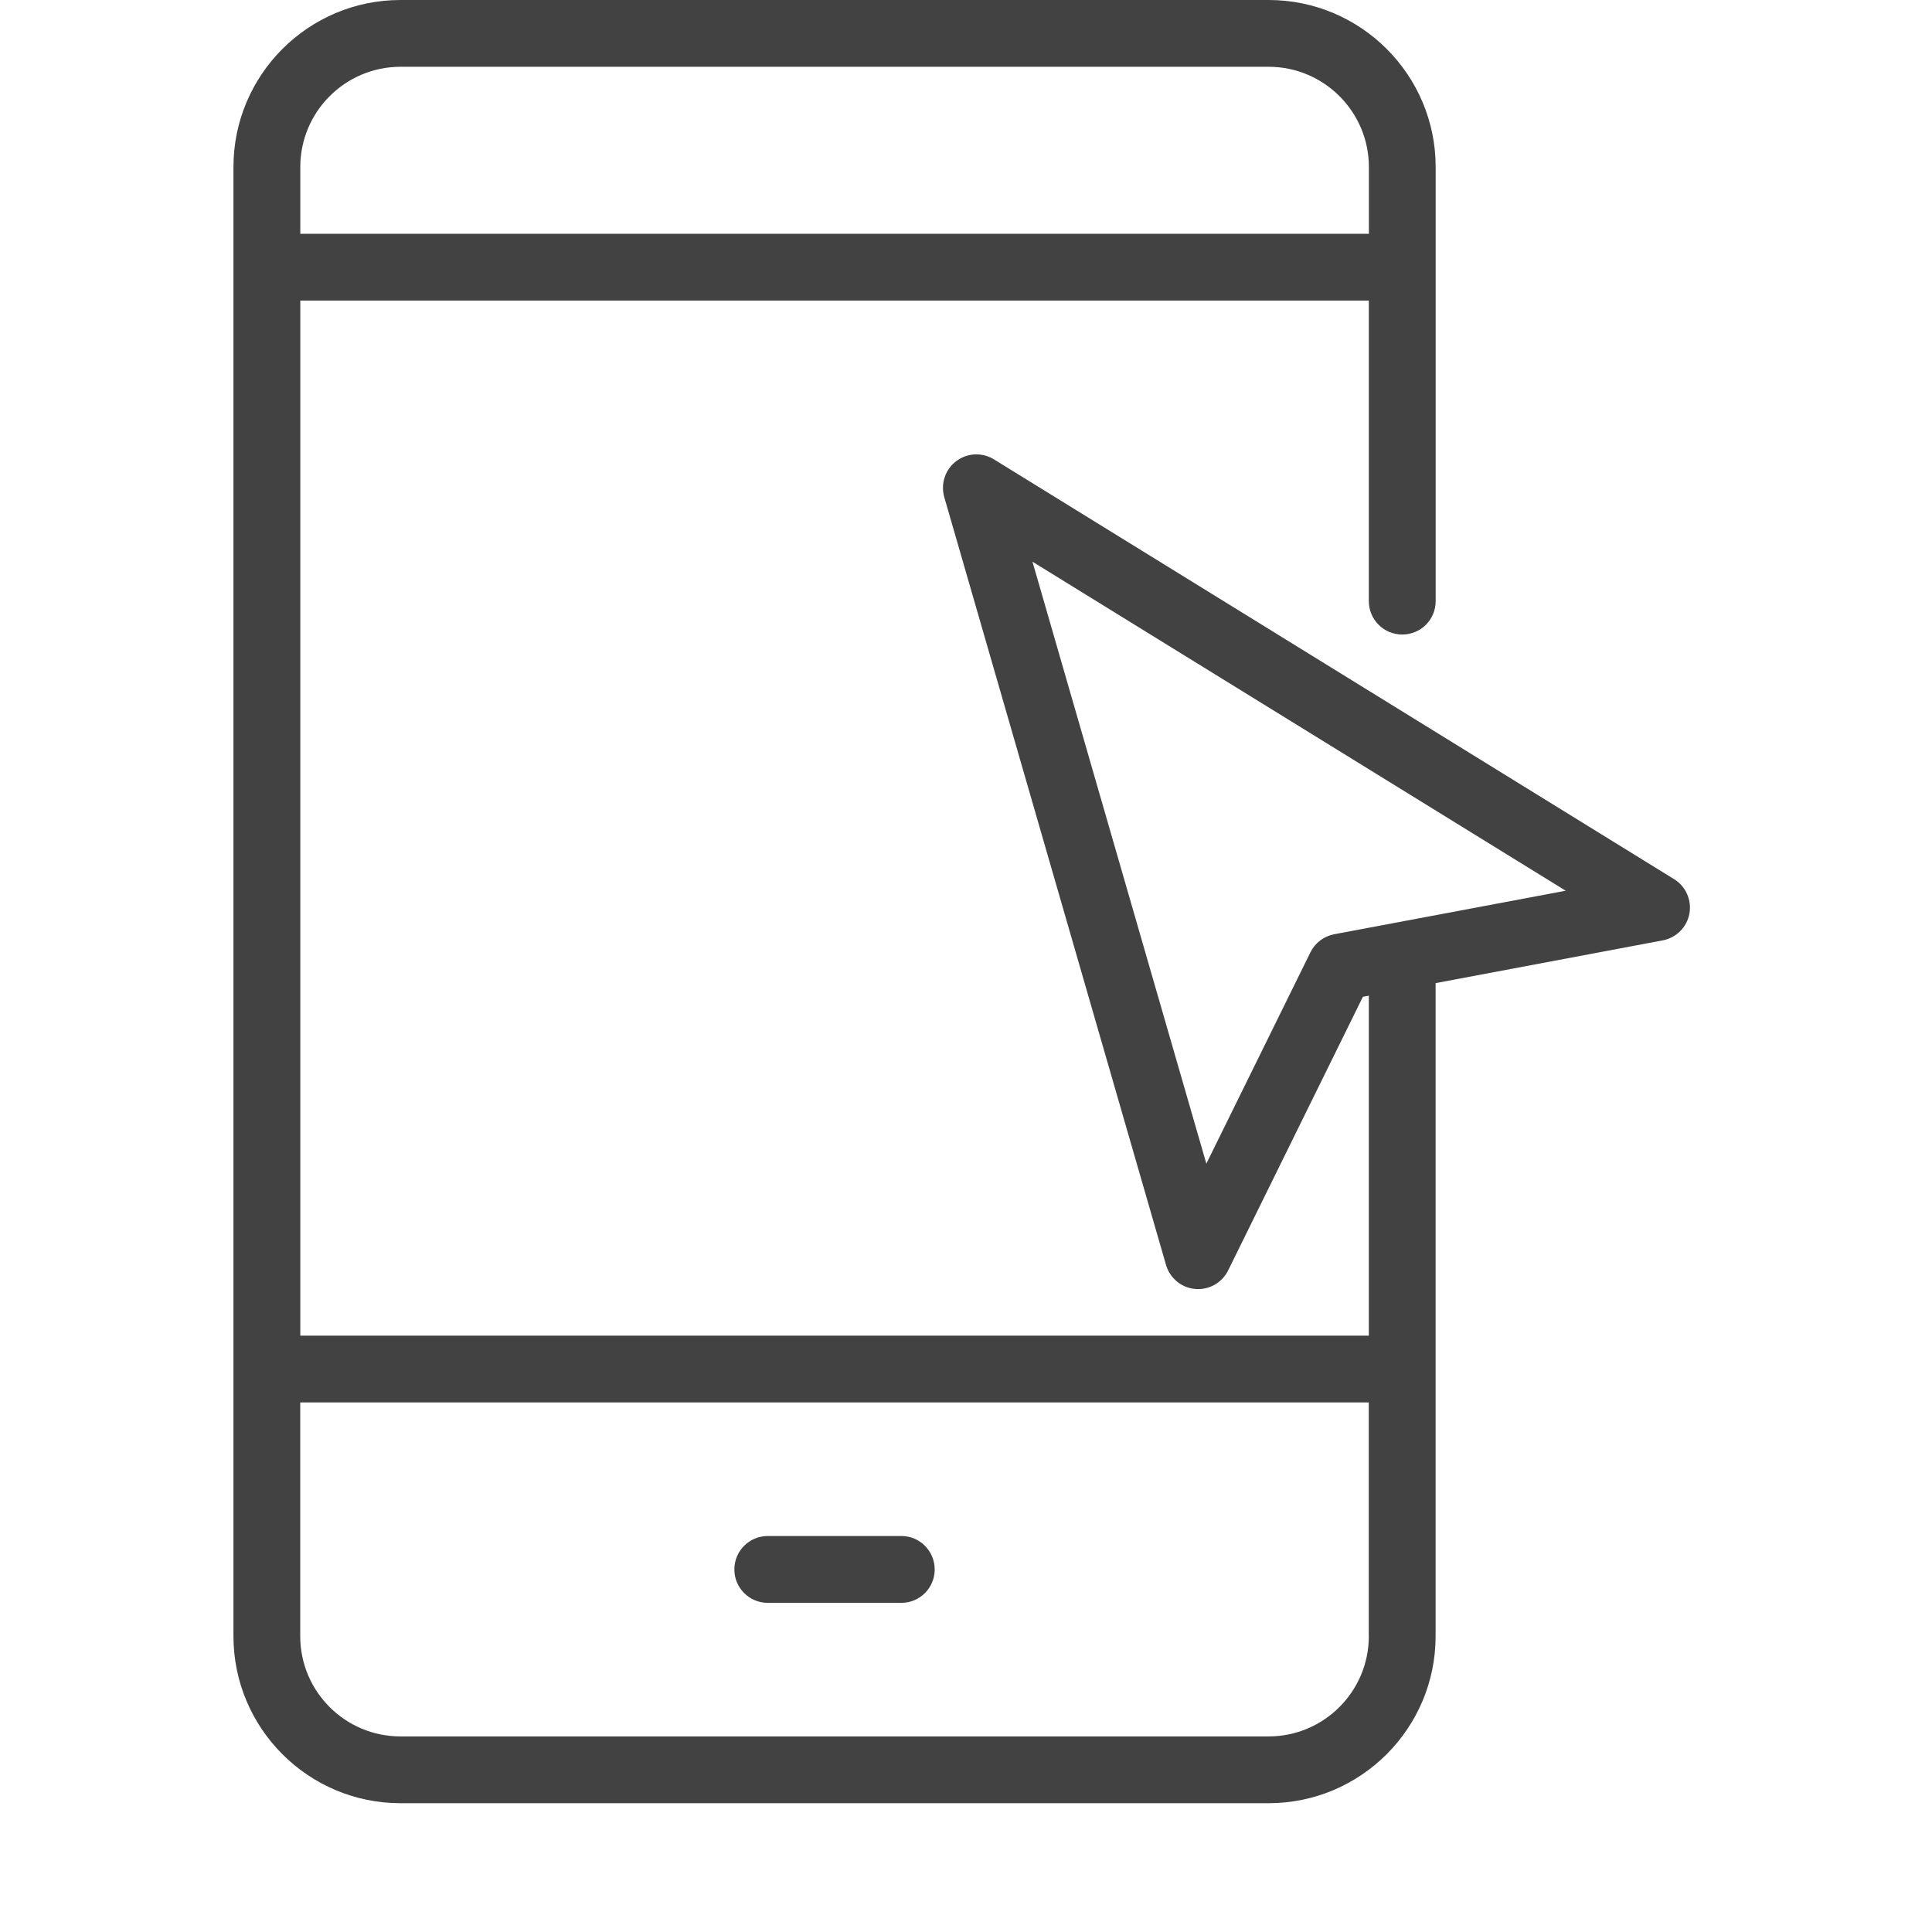 <?xml version="1.0" encoding="utf-8"?>
<!-- Generator: Adobe Illustrator 15.0.0, SVG Export Plug-In . SVG Version: 6.00 Build 0)  -->
<!DOCTYPE svg PUBLIC "-//W3C//DTD SVG 1.0//EN" "http://www.w3.org/TR/2001/REC-SVG-20010904/DTD/svg10.dtd">
<svg version="1.0" id="Layer_1" xmlns="http://www.w3.org/2000/svg" xmlns:xlink="http://www.w3.org/1999/xlink" x="0px" y="0px"
	 width="30px" height="30px" viewBox="0 0 30 30" enable-background="new 0 0 30 30" xml:space="preserve">
<g>
	<g>
		<path fill="#424242" d="M25.996,13.652L15.434,7.133c-0.183-0.112-0.415-0.102-0.586,0.028c-0.171,0.129-0.244,0.35-0.186,0.557
			l3.444,11.924c0.06,0.206,0.239,0.354,0.452,0.373c0.016,0.002,0.031,0.002,0.047,0.002c0.195,0,0.377-0.111,0.465-0.289
			l2.093-4.25l0.092-0.017v5.279H4.663V4.667h16.592v4.667c0,0.287,0.231,0.519,0.519,0.519s0.519-0.232,0.519-0.519V2.593
			c0-1.43-1.163-2.593-2.593-2.593H6.218c-1.43,0-2.593,1.163-2.593,2.593v22.814c0,1.43,1.163,2.593,2.593,2.593h13.481
			c1.43,0,2.593-1.163,2.593-2.593V15.266l3.527-0.664c0.21-0.04,0.375-0.204,0.414-0.415
			C26.271,13.977,26.178,13.764,25.996,13.652z M4.663,2.593c0-0.858,0.698-1.556,1.556-1.556h13.481
			c0.857,0,1.556,0.698,1.556,1.556v1.037H4.663V2.593z M21.255,25.407c0,0.858-0.698,1.556-1.556,1.556H6.218
			c-0.858,0-1.556-0.697-1.556-1.556v-3.63h16.592V25.407z M20.717,14.507c-0.16,0.03-0.297,0.134-0.369,0.281l-1.616,3.281
			l-2.7-9.347l8.28,5.109L20.717,14.507z M11.922,24.889h2.074c0.286,0,0.518-0.232,0.518-0.518c0-0.287-0.231-0.52-0.518-0.52
			h-2.074c-0.287,0-0.519,0.232-0.519,0.52C11.403,24.656,11.635,24.889,11.922,24.889z"/>
	</g>
</g>
</svg>
